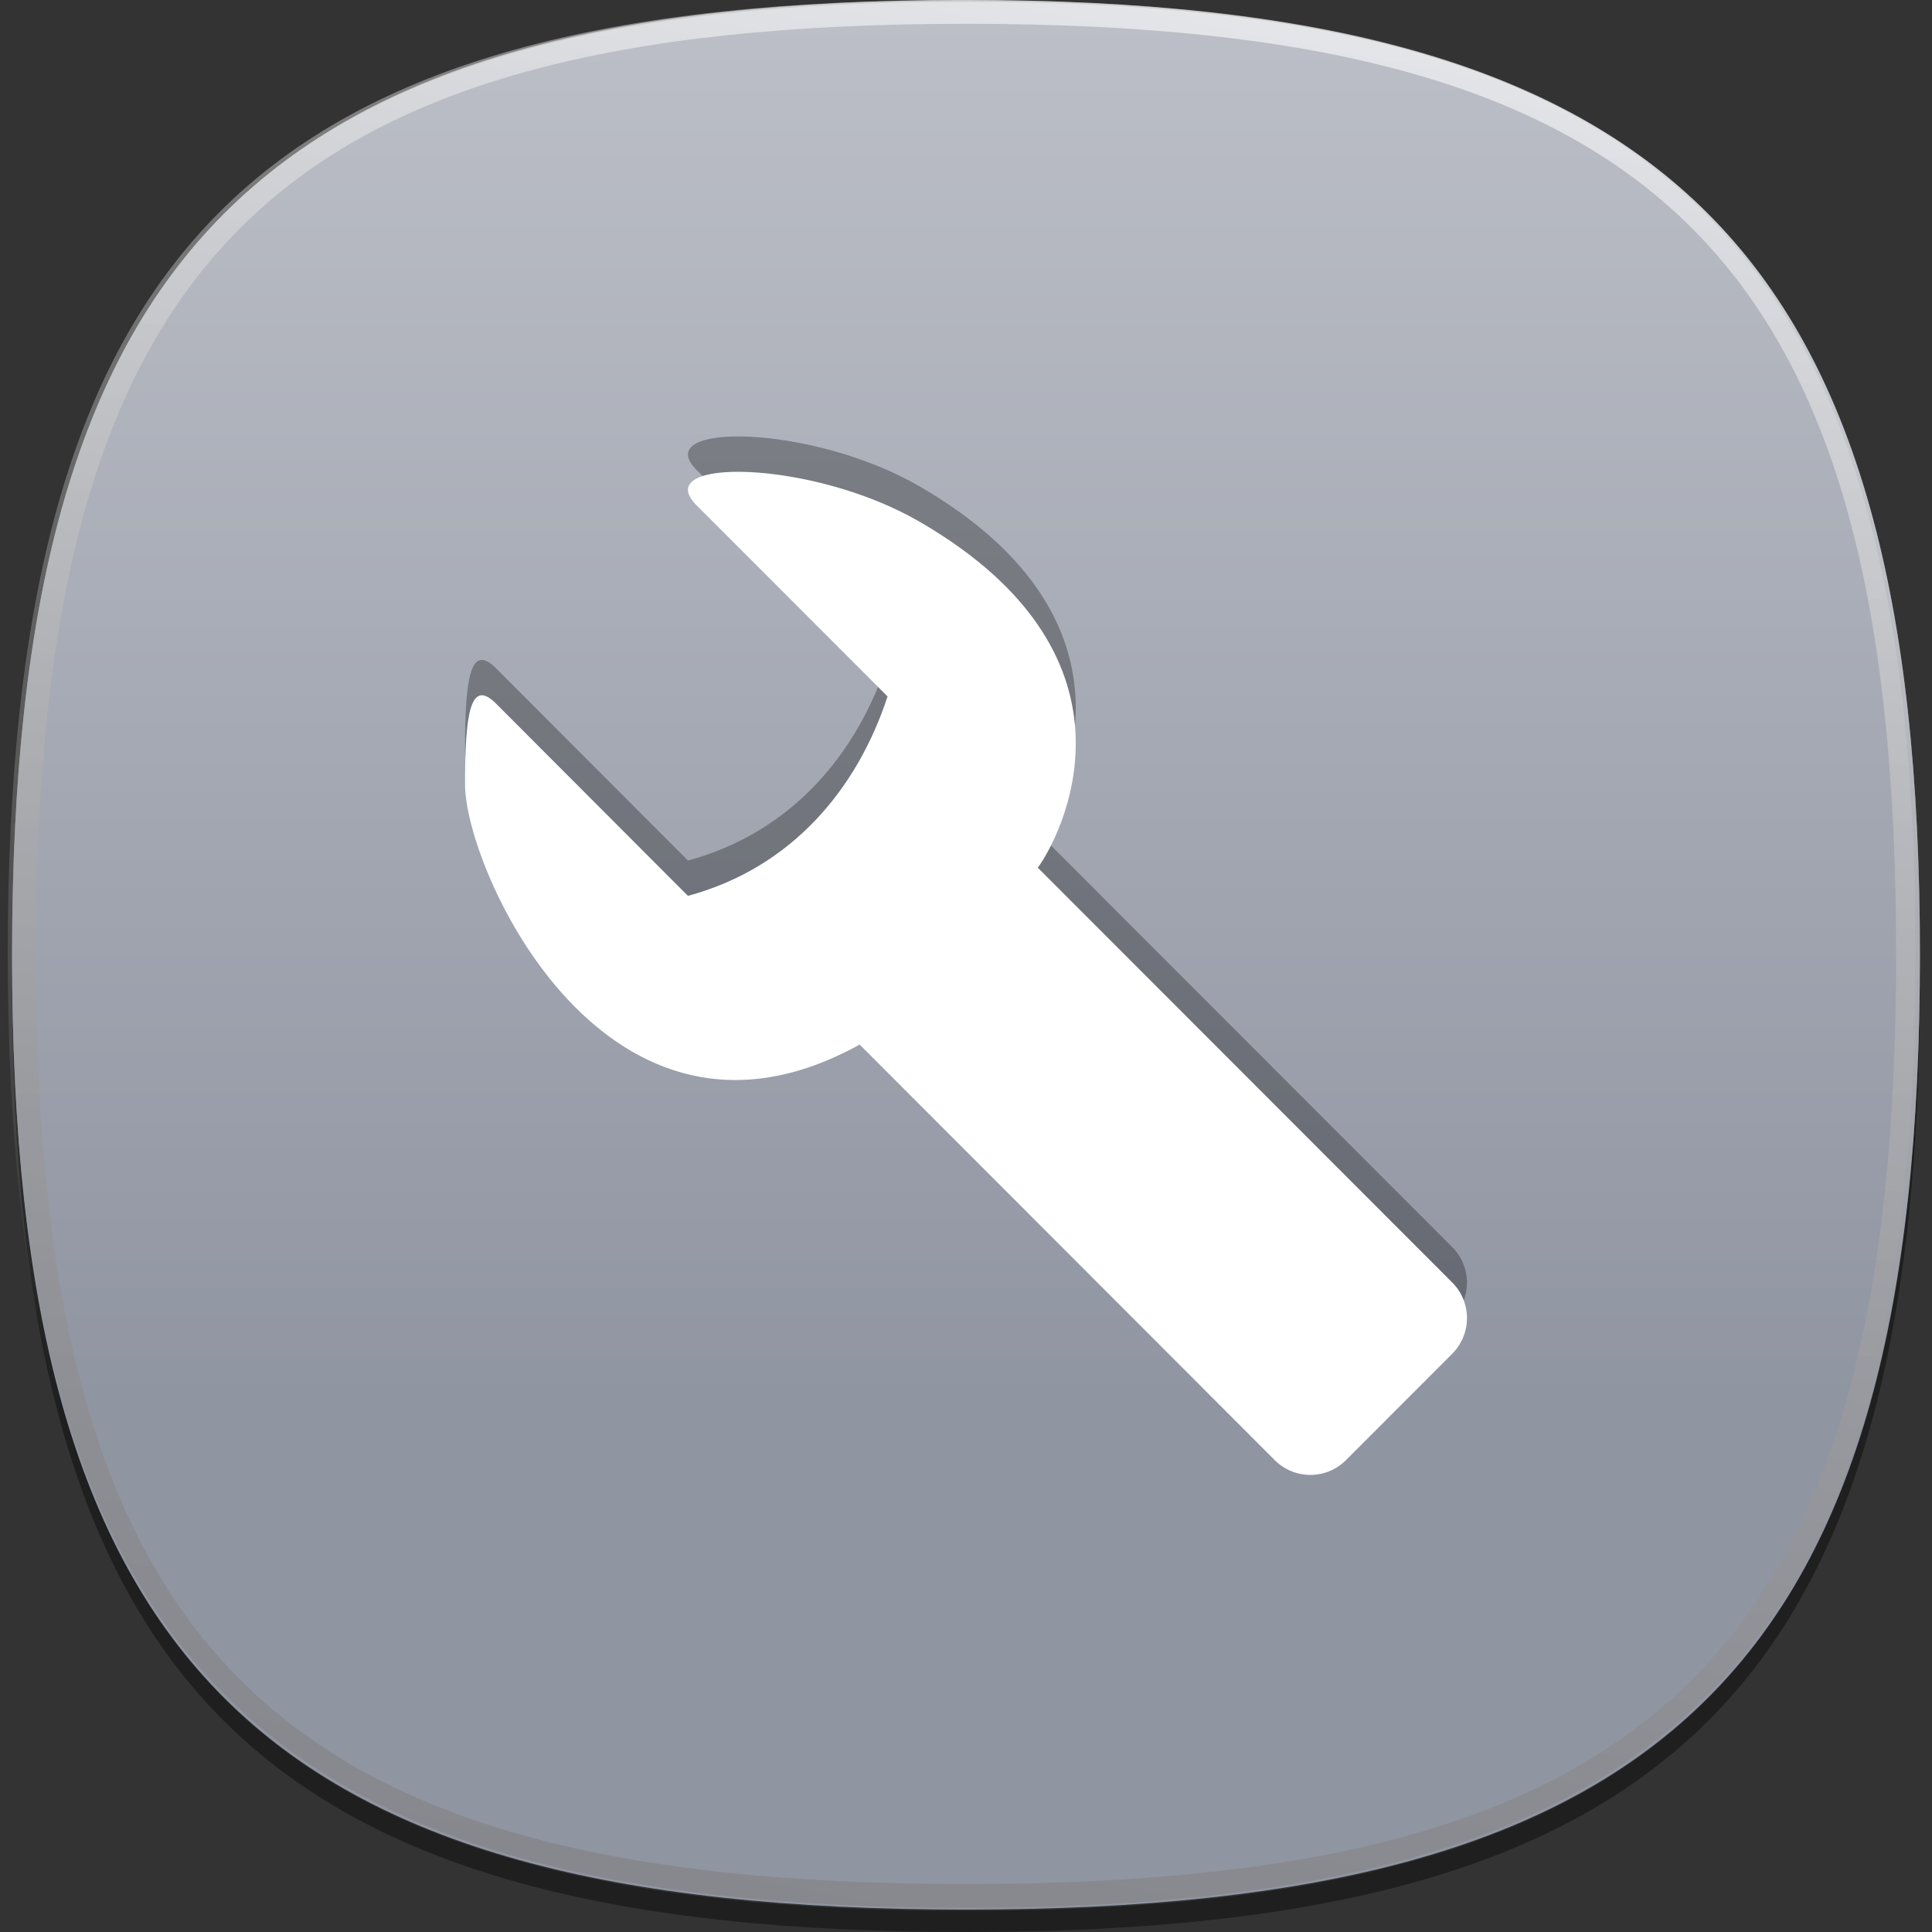 <?xml version="1.0" encoding="iso-8859-1"?>
<!-- Generator: Adobe Illustrator 14.0.0, SVG Export Plug-In . SVG Version: 6.00 Build 43363)  -->
<!DOCTYPE svg PUBLIC "-//W3C//DTD SVG 1.1//EN" "http://www.w3.org/Graphics/SVG/1.1/DTD/svg11.dtd">
<svg version="1.1" id="icon-l-settings-layer" xmlns="http://www.w3.org/2000/svg" xmlns:xlink="http://www.w3.org/1999/xlink"
	 x="0px" y="0px" width="80px" height="80px" viewBox="0 0 80 80" style="enable-background:new 0 0 80 80;" xml:space="preserve">
<rect x="0" y="0" width="80" height="80" fill="#333333" stroke="none"/>
<g id="icon-l-settings_2_">
	<rect style="fill:none;" width="80" height="80"/>
	<path id="_x31__pixel_shadow_3_" style="opacity:0.4;" d="M58.207,77.144c-0.088,0.025-0.182,0.046-0.271,0.07
		c-0.496,0.132-1,0.26-1.52,0.377c-0.521,0.119-1.059,0.228-1.604,0.332c-0.113,0.021-0.219,0.047-0.332,0.068
		c-4.176,0.772-8.979,1.132-14.479,1.132c-5.502,0-10.305-0.359-14.479-1.132c-0.115-0.021-0.219-0.047-0.33-0.068
		c-0.545-0.104-1.086-0.213-1.607-0.332c-0.52-0.117-1.02-0.245-1.518-0.377c-0.09-0.024-0.184-0.045-0.271-0.07
		C6.457,72.99,0.592,61.874,0.506,40.098c0,0.162-0.006,0.313-0.006,0.477c0,29.265,10.236,39.425,39.502,39.425
		S79.5,69.839,79.5,40.574c0-0.163-0.002-0.314-0.004-0.477C79.412,61.874,73.545,72.99,58.207,77.144"/>
	<path id="flat_colour_squircle_4_" style="fill:#9095A2;" d="M79.5,39.57c0,29.267-10.232,39.501-39.498,39.501
		C10.734,79.071,0.5,68.837,0.5,39.57c0-29.264,10.234-39.498,39.502-39.498C69.268,0.072,79.5,10.307,79.5,39.57"/>
	<linearGradient id="shine_top_layer_1_" gradientUnits="userSpaceOnUse" x1="39.822" y1="0" x2="39.822" y2="79.001">
		<stop  offset="0" style="stop-color:#FFFFFF"/>
		<stop  offset="0.736" style="stop-color:#FFFFFF;stop-opacity:0"/>
	</linearGradient>
	<path id="shine_top_layer_3_" style="opacity:0.4;fill:url(#shine_top_layer_1_);" d="M79.322,39.5c0,29.265-10.234,39.5-39.5,39.5
		c-29.265,0-39.5-10.235-39.5-39.5c0-29.266,10.235-39.5,39.5-39.5C69.088,0,79.322,10.234,79.322,39.5z"/>
	<linearGradient id="top_edge_highlight_1_" gradientUnits="userSpaceOnUse" x1="47.711" y1="-0.17" x2="32.289" y2="79.17">
		<stop  offset="0" style="stop-color:#FFFFFF"/>
		<stop  offset="0.112" style="stop-color:#EBEBEB"/>
		<stop  offset="0.397" style="stop-color:#BDBDBD"/>
		<stop  offset="0.65" style="stop-color:#9B9B9B"/>
		<stop  offset="0.86" style="stop-color:#878787"/>
		<stop  offset="1" style="stop-color:#808080"/>
	</linearGradient>
	<path id="top_edge_highlight_3_" style="opacity:0.61;fill:url(#top_edge_highlight_1_);" d="M40.002,79
		C10.838,79,0.5,68.664,0.5,39.499C0.5,10.336,10.838,0,40.002,0C69.164,0,79.5,10.336,79.5,39.499C79.5,68.664,69.164,79,40.002,79
		L40.002,79z M40.002,0.986c-28.795,0-38.514,9.719-38.514,38.513c0,28.795,9.719,38.514,38.514,38.514
		c28.793,0,38.512-9.719,38.512-38.514C78.514,10.705,68.795,0.986,40.002,0.986L40.002,0.986z"/>
	<path style="opacity:0.3;" d="M60.139,51.647L42.973,34.465c0.846-1.141,4.967-8.617-4.908-14.333
		c-4.449-2.577-11.207-2.662-9.221-0.671l7.908,7.914c-1.246,3.804-3.941,7.086-8.266,8.258l-7.941-7.957
		c-1.072-1.078-1.289,0.414-1.289,3.338c0,3.543,5.855,16.578,16.34,10.776l17.193,17.211c0.814,0.81,2.127,0.81,2.939,0
		l4.408-4.412C60.947,53.773,60.947,52.459,60.139,51.647z"/>
	<path style="fill:#FFFFFF;" d="M60.139,53.11L42.973,35.93c0.846-1.142,4.967-8.619-4.908-14.334
		c-4.449-2.576-11.207-2.662-9.221-0.672l7.908,7.914c-1.246,3.805-3.941,7.087-8.266,8.258l-7.941-7.956
		c-1.072-1.078-1.289,0.414-1.289,3.338c0,3.544,5.855,16.578,16.34,10.775l17.193,17.213c0.814,0.809,2.127,0.809,2.939,0
		l4.408-4.413C60.947,55.237,60.947,53.923,60.139,53.11z"/>
</g>
</svg>
